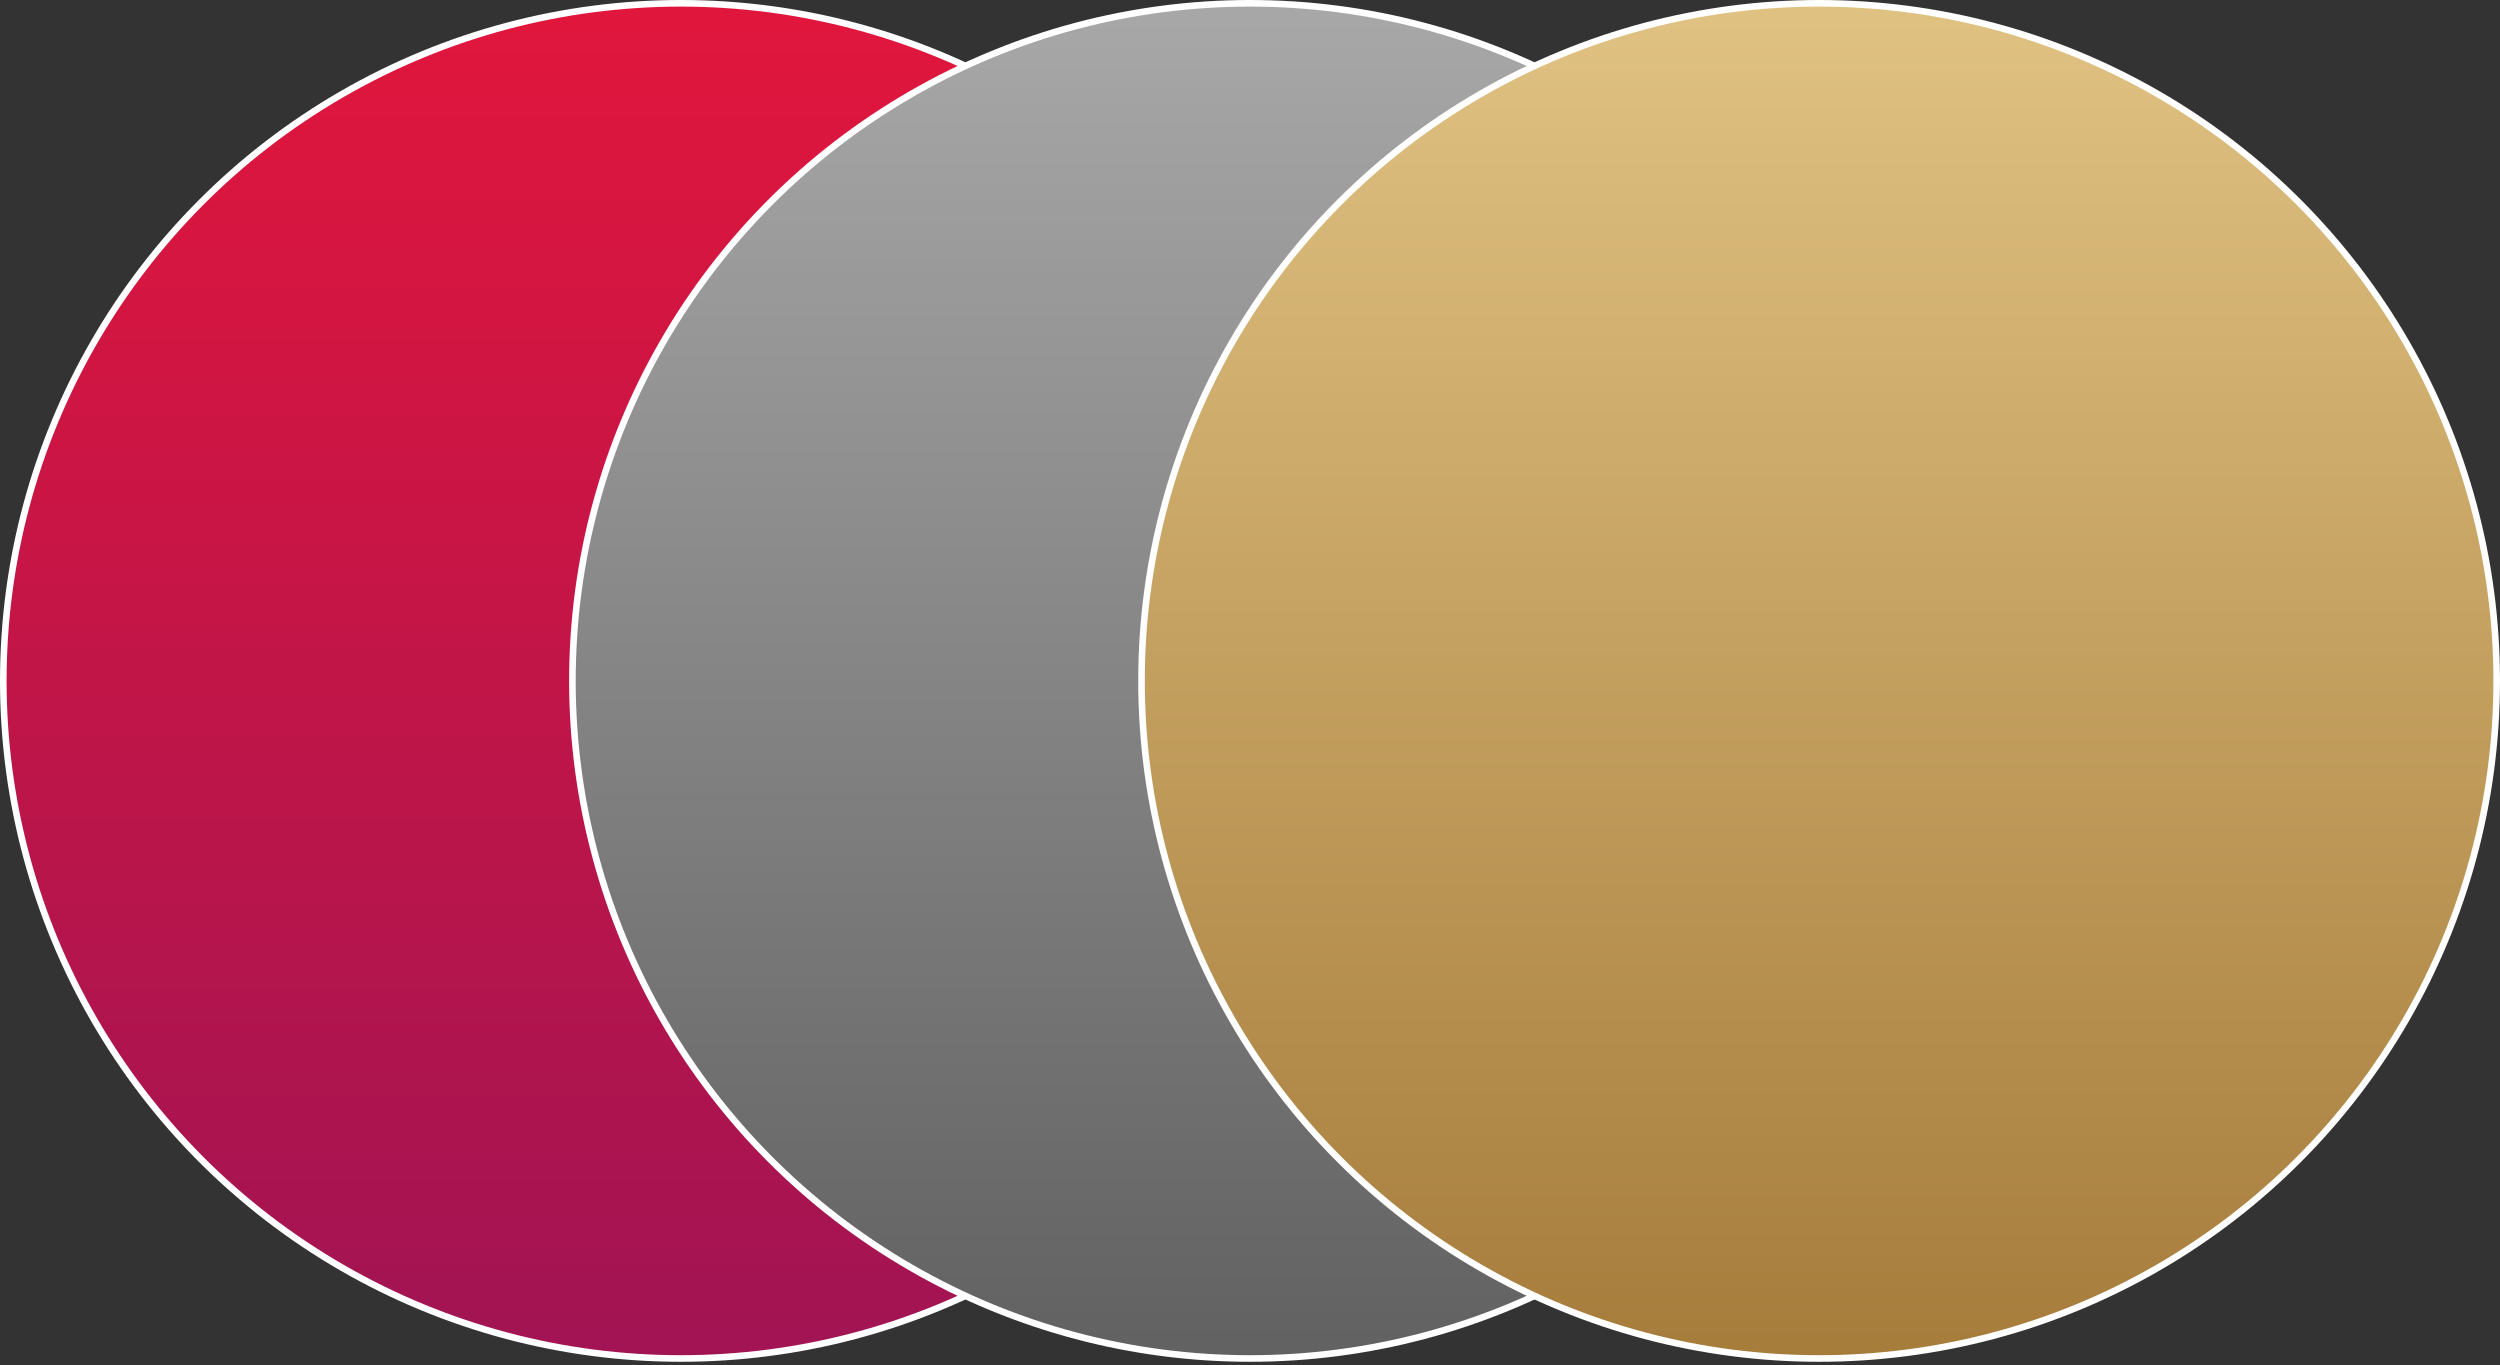 <svg width="379" height="207" viewBox="0 0 379 207" fill="none" xmlns="http://www.w3.org/2000/svg">
    <rect x="0" y="0" width="379" height="207" fill="#333333" stroke="none"/>
    <defs>
        <linearGradient id="tenant_circles_large_paint0_linear" x1="0" y1="0" x2="0" y2="206.447" gradientUnits="userSpaceOnUse">
            <stop stop-color="#E1163C"/>
            <stop offset="1" stop-color="#A11453"/>
            <stop offset="1" stop-color="#A11453"/>
        </linearGradient>
        <linearGradient id="tenant_circles_large_paint1_linear" x1="86.276" y1="0" x2="86.276" y2="206.447" gradientUnits="userSpaceOnUse">
            <stop stop-color="#A8A8A8"/>
            <stop offset="1" stop-color="#616161"/>
        </linearGradient>
            <linearGradient id="tenant_circles_large_paint2_linear" x1="172.553" y1="0" x2="172.553" y2="206.447" gradientUnits="userSpaceOnUse">
            <stop stop-color="#E0C282"/>
            <stop offset="1" stop-color="#A67C3B"/>
        </linearGradient>
    </defs>
    <circle cx="103.224" cy="103.224" r="102.724" fill="url(#tenant_circles_large_paint0_linear)" stroke="white"/>
    <circle cx="189.5" cy="103.224" r="102.724" fill="url(#tenant_circles_large_paint1_linear)" stroke="white"/>
    <circle cx="275.776" cy="103.224" r="102.724" fill="url(#tenant_circles_large_paint2_linear)" stroke="white"/>
</svg>
